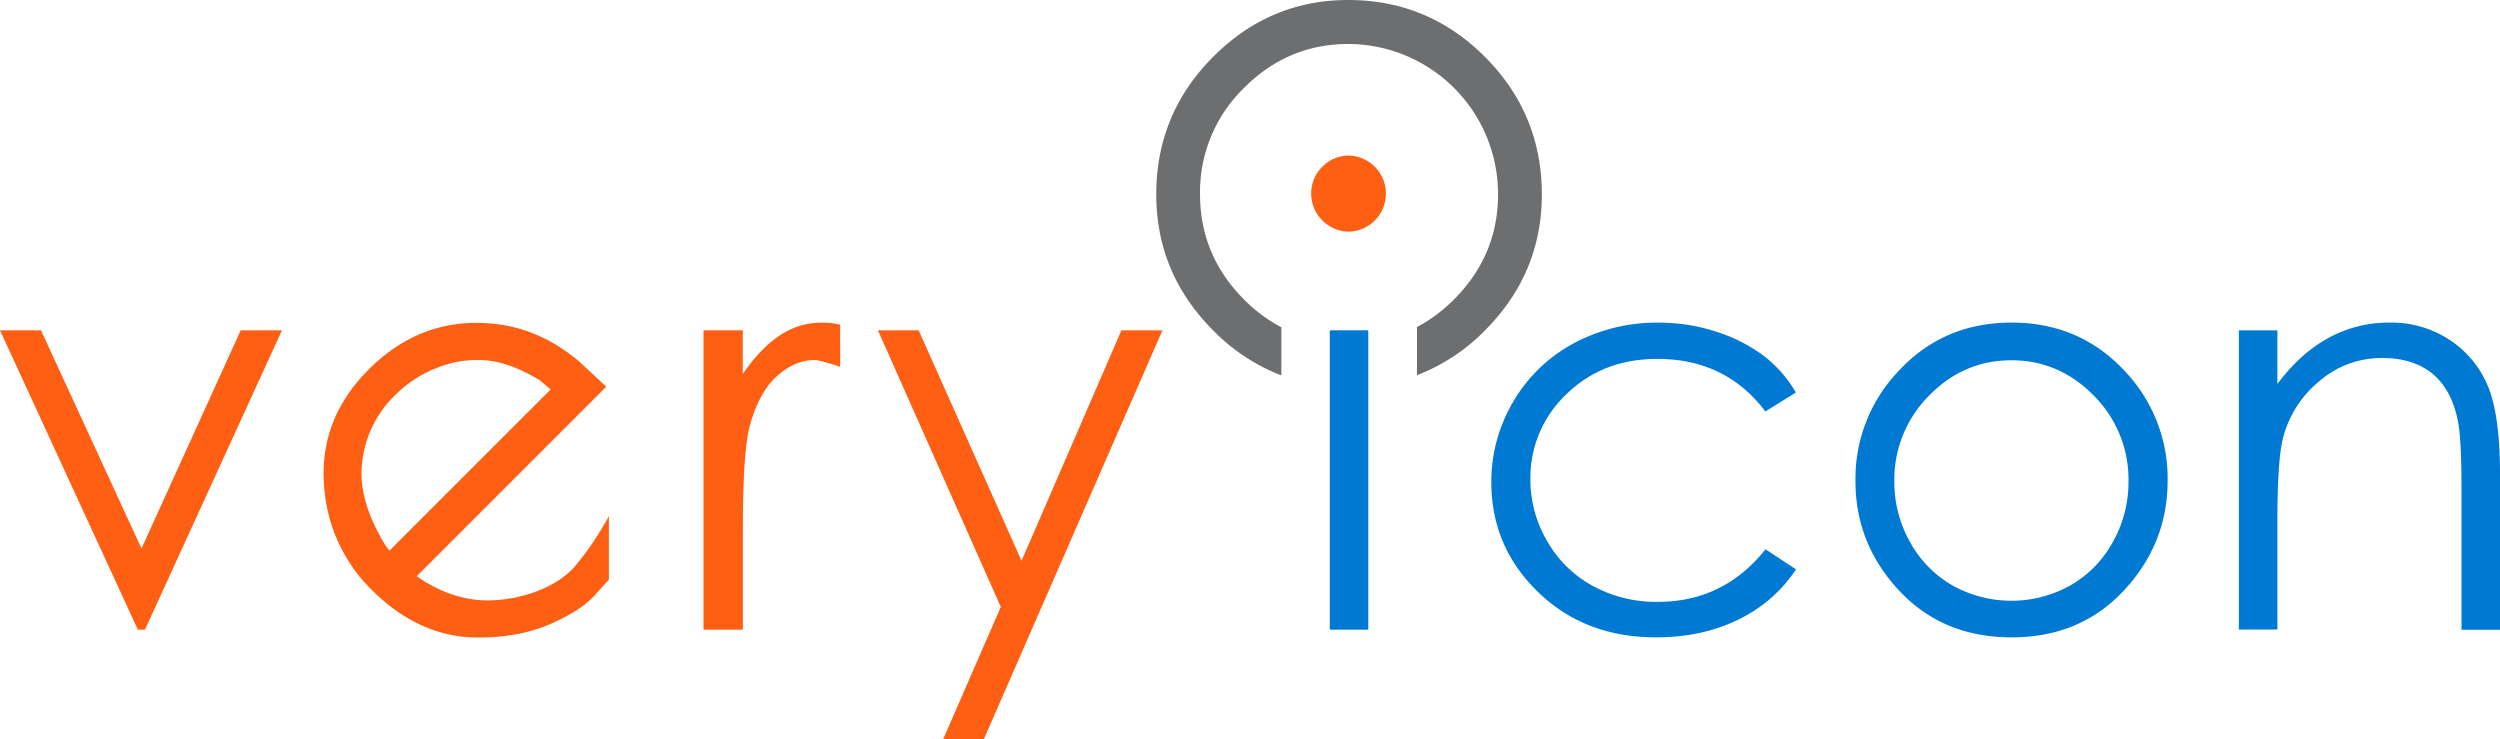<svg id="图层_3" data-name="图层 3" xmlns="http://www.w3.org/2000/svg" viewBox="0 0 940.57 278.09"><defs><style>.cls-1{fill:#ff5f12;}.cls-2{fill:#0079d3;}.cls-3{fill:#6d6e70;}</style></defs><title>logo2</title><path class="cls-1" d="M51.92,491.12H67.34l37.81,82.09,37.34-82.09H158L106.47,603.74h-2.69Z" transform="translate(-51.92 -366.85)"/><path class="cls-1" d="M382.22,491.12h15.32l38.71,86.72,37.59-86.72h15.42L422.08,644.94H406.77l21.68-49.73Z" transform="translate(-51.92 -366.85)"/><path class="cls-1" d="M559.41,425.39a14.31,14.31,0,0,1,0,28.61,14.34,14.34,0,0,1-14.18-14.24,13.87,13.87,0,0,1,4.19-10.16A13.62,13.62,0,0,1,559.41,425.39Z" transform="translate(-51.92 -366.85)"/><rect class="cls-2" x="500.3" y="124.27" width="14.49" height="112.63"/><path class="cls-2" d="M727.59,514.51l-11.49,7.14q-14.9-19.77-40.64-19.77-20.57,0-34.17,13.24a43.19,43.19,0,0,0-13.59,32.15A45.61,45.61,0,0,0,634,570.43a43.82,43.82,0,0,0,17.17,16.86,49.87,49.87,0,0,0,24.45,6q24.81,0,40.53-19.78l11.49,7.56a54.21,54.21,0,0,1-21.69,18.87q-13.6,6.69-31,6.7-26.71,0-44.31-17T613,548.36A59,59,0,0,1,621.23,518a58,58,0,0,1,22.61-21.9,66.08,66.08,0,0,1,32.2-7.86,68.92,68.92,0,0,1,21.58,3.41,60,60,0,0,1,17.65,8.91A48.28,48.28,0,0,1,727.59,514.51Z" transform="translate(-51.92 -366.85)"/><path class="cls-2" d="M808.75,488.22q26,0,43.13,18.84a58.59,58.59,0,0,1,15.56,40.68q0,23.6-16.44,41.25t-42.25,17.65q-25.93,0-42.37-17.65T750,547.74a58.48,58.48,0,0,1,15.55-40.58Q782.62,488.21,808.75,488.22Zm-.06,14.18q-18.08,0-31.06,13.35a44.67,44.67,0,0,0-13,32.3,45.77,45.77,0,0,0,5.92,22.77,42,42,0,0,0,16,16.31,45.51,45.51,0,0,0,44.25,0,42,42,0,0,0,16-16.31,45.88,45.88,0,0,0,5.92-22.77,44.57,44.57,0,0,0-13-32.3Q826.67,502.4,808.69,502.4Z" transform="translate(-51.92 -366.85)"/><path class="cls-2" d="M894.25,491.12h14.49V511.3q8.7-11.6,19.26-17.34a47.26,47.26,0,0,1,23-5.74,39.93,39.93,0,0,1,22.41,6.42,38.29,38.29,0,0,1,14.44,17.28q4.65,10.87,4.66,33.85v58H978V550q0-19.47-1.61-26-2.52-11.17-9.66-16.82t-18.64-5.64a35.72,35.72,0,0,0-23.55,8.7,40.69,40.69,0,0,0-13.72,21.53q-2.07,8.38-2.07,30.64v41.3H894.25Z" transform="translate(-51.92 -366.85)"/><path class="cls-1" d="M368,489a28.09,28.09,0,0,0-7.3-.74A27.56,27.56,0,0,0,345.38,493q-7.35,4.82-14,14.55V491.12H316.6V603.74h14.81V565.65q0-29.29,2.69-38.92,3.51-12.53,10.25-18.48t14-5.95c1.55,0,6.18,1.34,9.68,2.56Z" transform="translate(-51.92 -366.85)"/><path class="cls-1" d="M281,585V561a115.73,115.73,0,0,1-12.35,18.43c-7.59,9.15-22.43,13.5-34.06,13.3-9.18-.15-18.39-3.72-25.88-9.1l71.3-71.3-10.25-9.55q-14.44-12.07-31.14-14-27.62-3.28-48,17.08-19.77,19.79-16.49,46.65a60.21,60.21,0,0,0,17.7,36.32c10.74,10.73,24,17.88,39.87,17.88,16.14,0,26.06-3.91,34.5-8.68C275,593,276,590,281,585Zm-85.87-16.06q-7.81-14.1-7.15-25.74A41.33,41.33,0,0,1,200.6,515.5a44.94,44.94,0,0,1,16.56-10.56,40.14,40.14,0,0,1,18.27-2.46q8.82,1,19,7.11l.09-.09,2.17,1.86,2.41,2-60.65,60.64A25.62,25.62,0,0,1,195.13,568.93Z" transform="translate(-51.92 -366.85)"/><path class="cls-3" d="M610.64,388.29q-21.35-21.43-51.49-21.44-29.52,0-50.87,21.44T486.94,440q0,29.65,21.34,51.09a72.17,72.17,0,0,0,25.72,17V490a58.27,58.27,0,0,1-14.1-10.53q-16.48-16.57-16.49-39.49a54.62,54.62,0,0,1,16.49-40q16.5-16.58,39.32-16.58a56.49,56.49,0,0,1,56.31,56.55q0,22.92-16.51,39.49a57.53,57.53,0,0,1-14,10.45V508a71.62,71.62,0,0,0,25.64-16.89Q632,469.67,632,440,632,409.74,610.64,388.29Z" transform="translate(-51.92 -366.85)"/></svg>